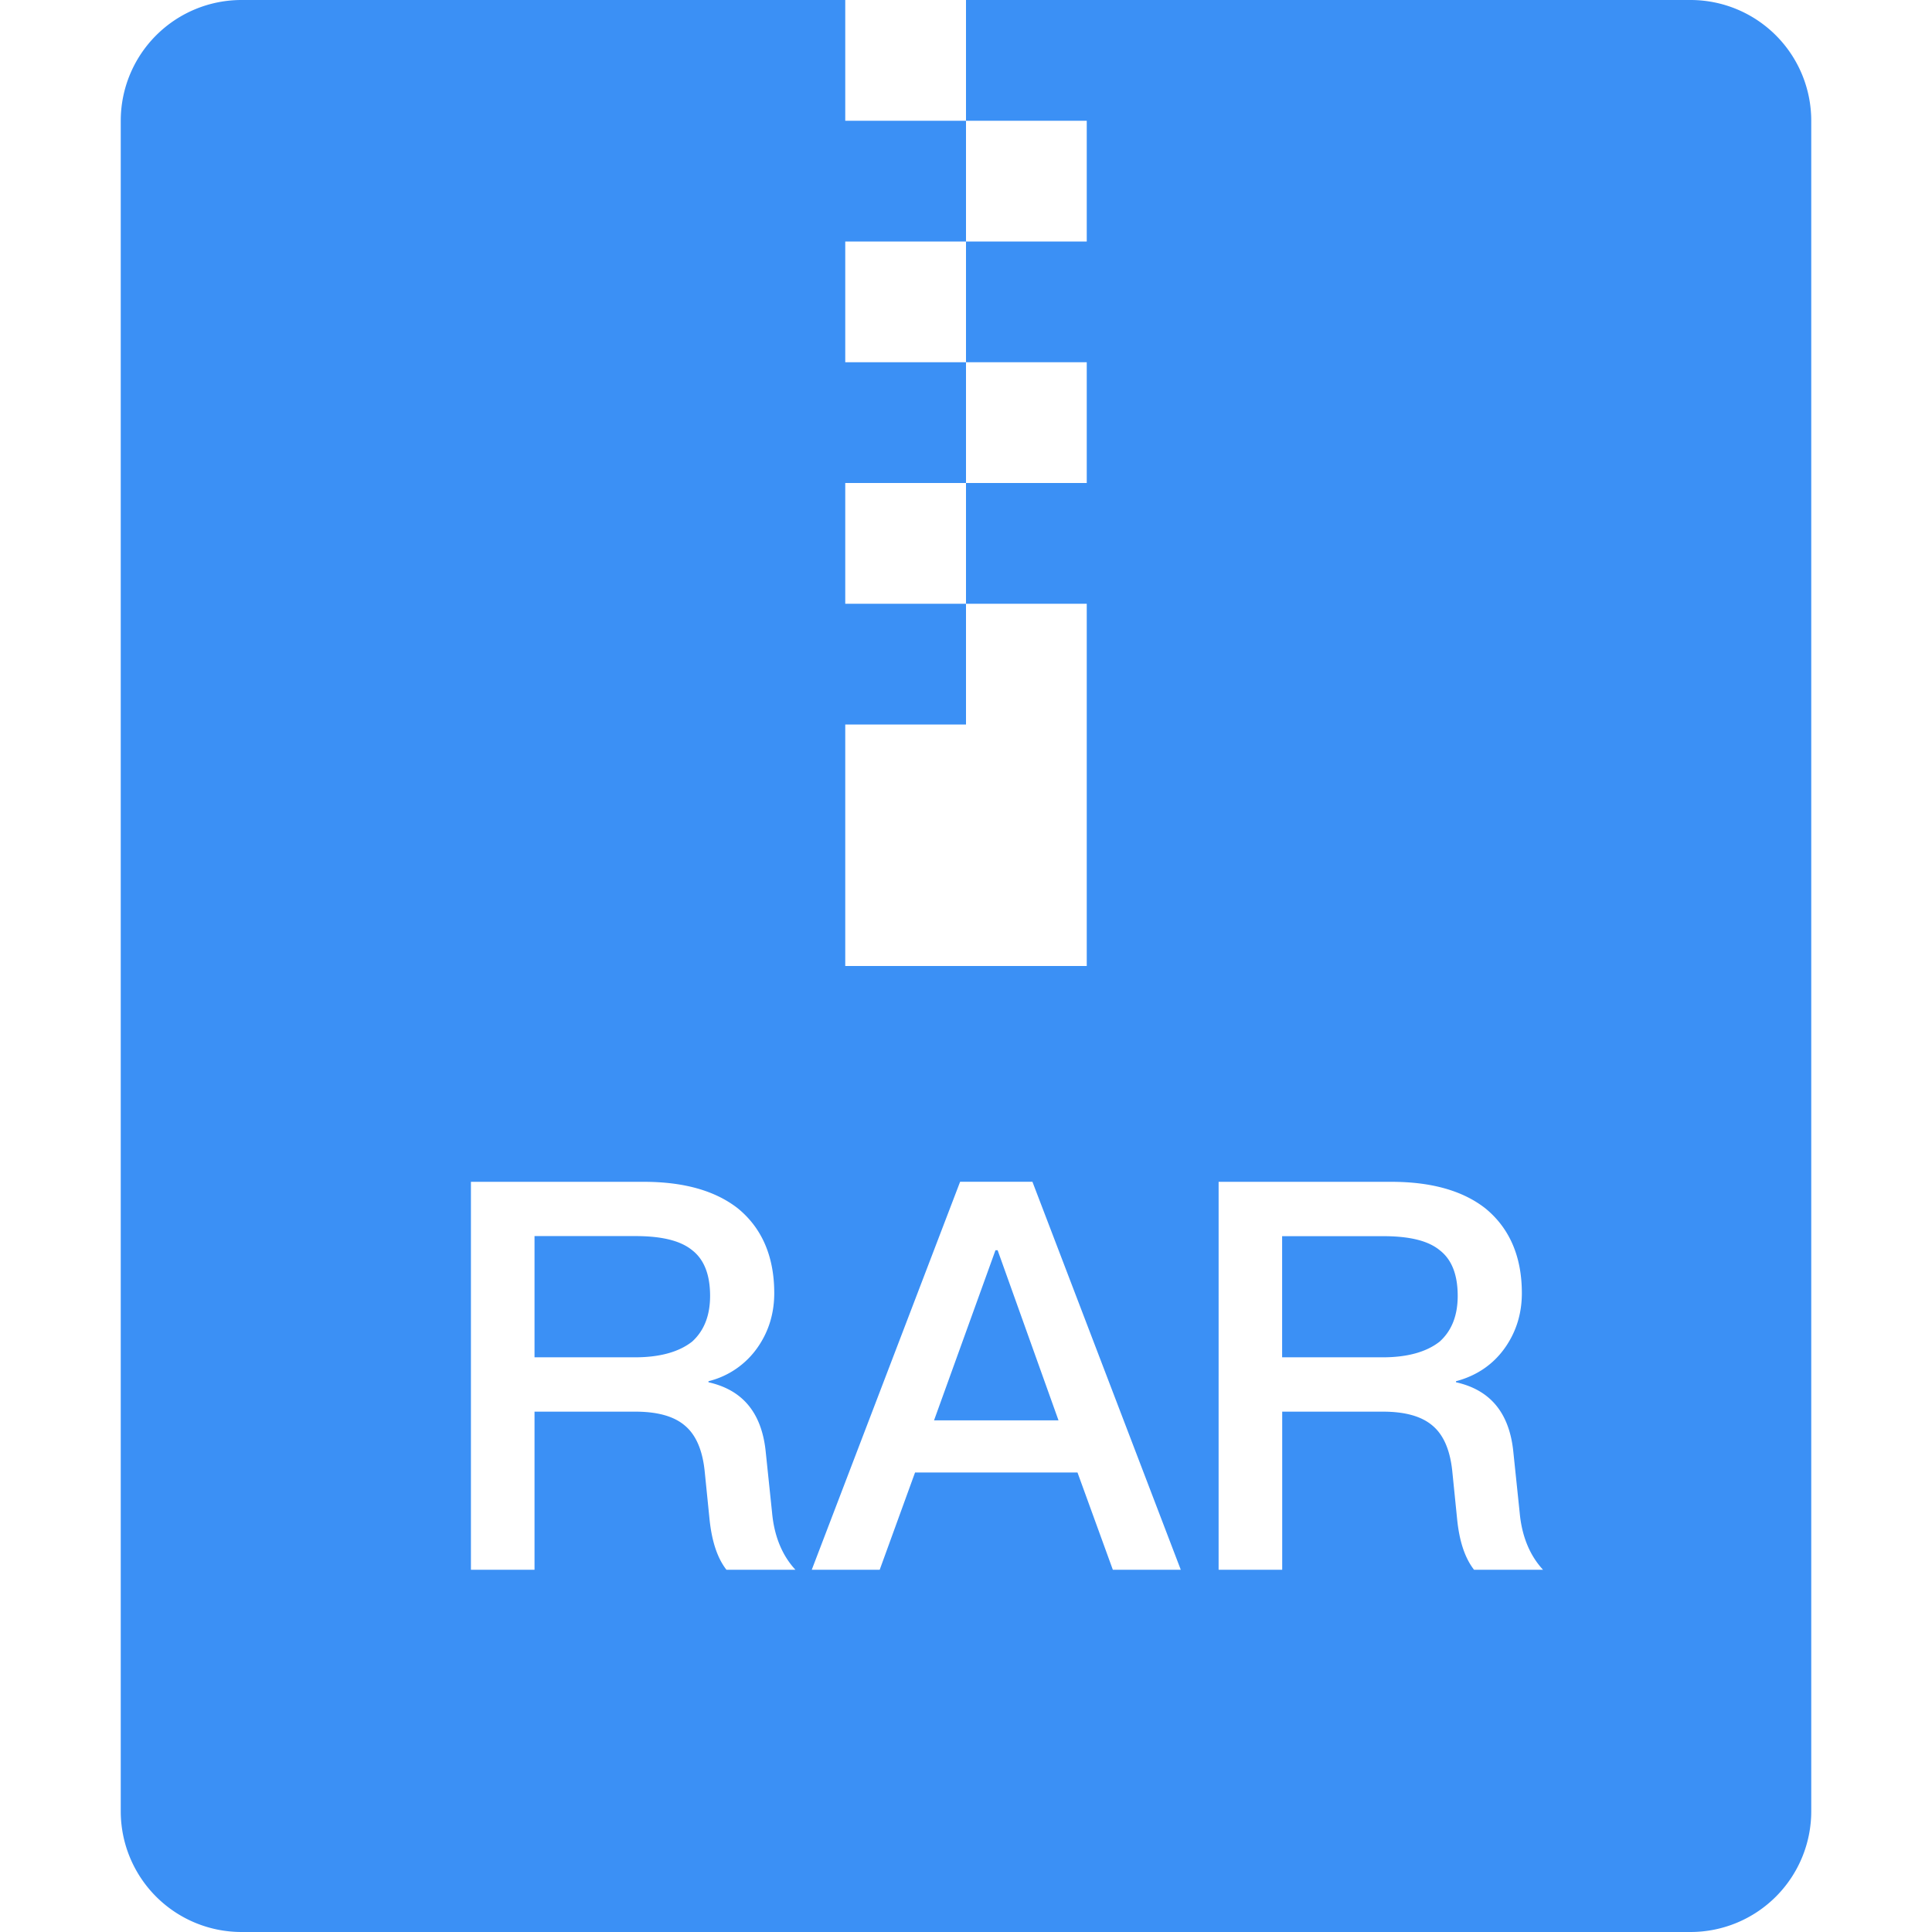 <svg xmlns="http://www.w3.org/2000/svg" fill="none" viewBox="0 0 24 24"><path data-follow-fill="#3B90F5" fill="#3B90F5" d="M1.5 1.5A1.5 1.5 0 0 1 3 0h7.5v1.5H12V3h-1.5v1.5H12V6h-1.5v1.5H12V9h-1.5v3h3V7.5H12V6h1.5V4.5H12V3h1.5V1.5H12V0h9a1.5 1.5 0 0 1 1.5 1.5v21A1.5 1.5 0 0 1 21 24H3a1.5 1.5 0 0 1-1.5-1.5v-21Zm4.35 13.18v4.82h.79v-1.964h1.25c.27 0 .48.054.62.175.136.115.217.304.244.567l.06.594c.028.27.095.48.21.628h.857c-.162-.175-.263-.412-.29-.709l-.081-.776c-.054-.473-.29-.75-.709-.844v-.013a1.05 1.05 0 0 0 .614-.425c.135-.196.203-.419.203-.669 0-.459-.155-.81-.452-1.053-.284-.222-.675-.33-1.168-.33H5.85Zm.79.675h1.25c.324 0 .56.054.709.176.148.115.222.304.222.567 0 .243-.074.432-.222.567-.162.128-.399.196-.71.196H6.64v-1.506Zm5.287-.675-1.843 4.82h.844l.439-1.208h2.018l.439 1.208h.844l-1.843-4.82h-.898Zm-.324 2.964.763-2.113h.027l.756 2.113h-1.546Zm3.535-2.963V19.5h.79v-1.964h1.249c.27 0 .479.054.62.175.136.115.217.304.244.567l.06.594c.027.27.095.48.21.628h.857c-.162-.175-.263-.412-.29-.709l-.081-.776c-.054-.473-.29-.75-.71-.844v-.013c.257-.068.467-.21.615-.425.135-.196.203-.419.203-.669 0-.459-.156-.81-.453-1.053-.283-.222-.675-.33-1.167-.33h-2.147Zm.79.675h1.249c.324 0 .56.053.708.175.149.115.223.304.223.567 0 .243-.074.432-.223.567-.162.128-.398.196-.708.196h-1.25v-1.506Z"/></svg>